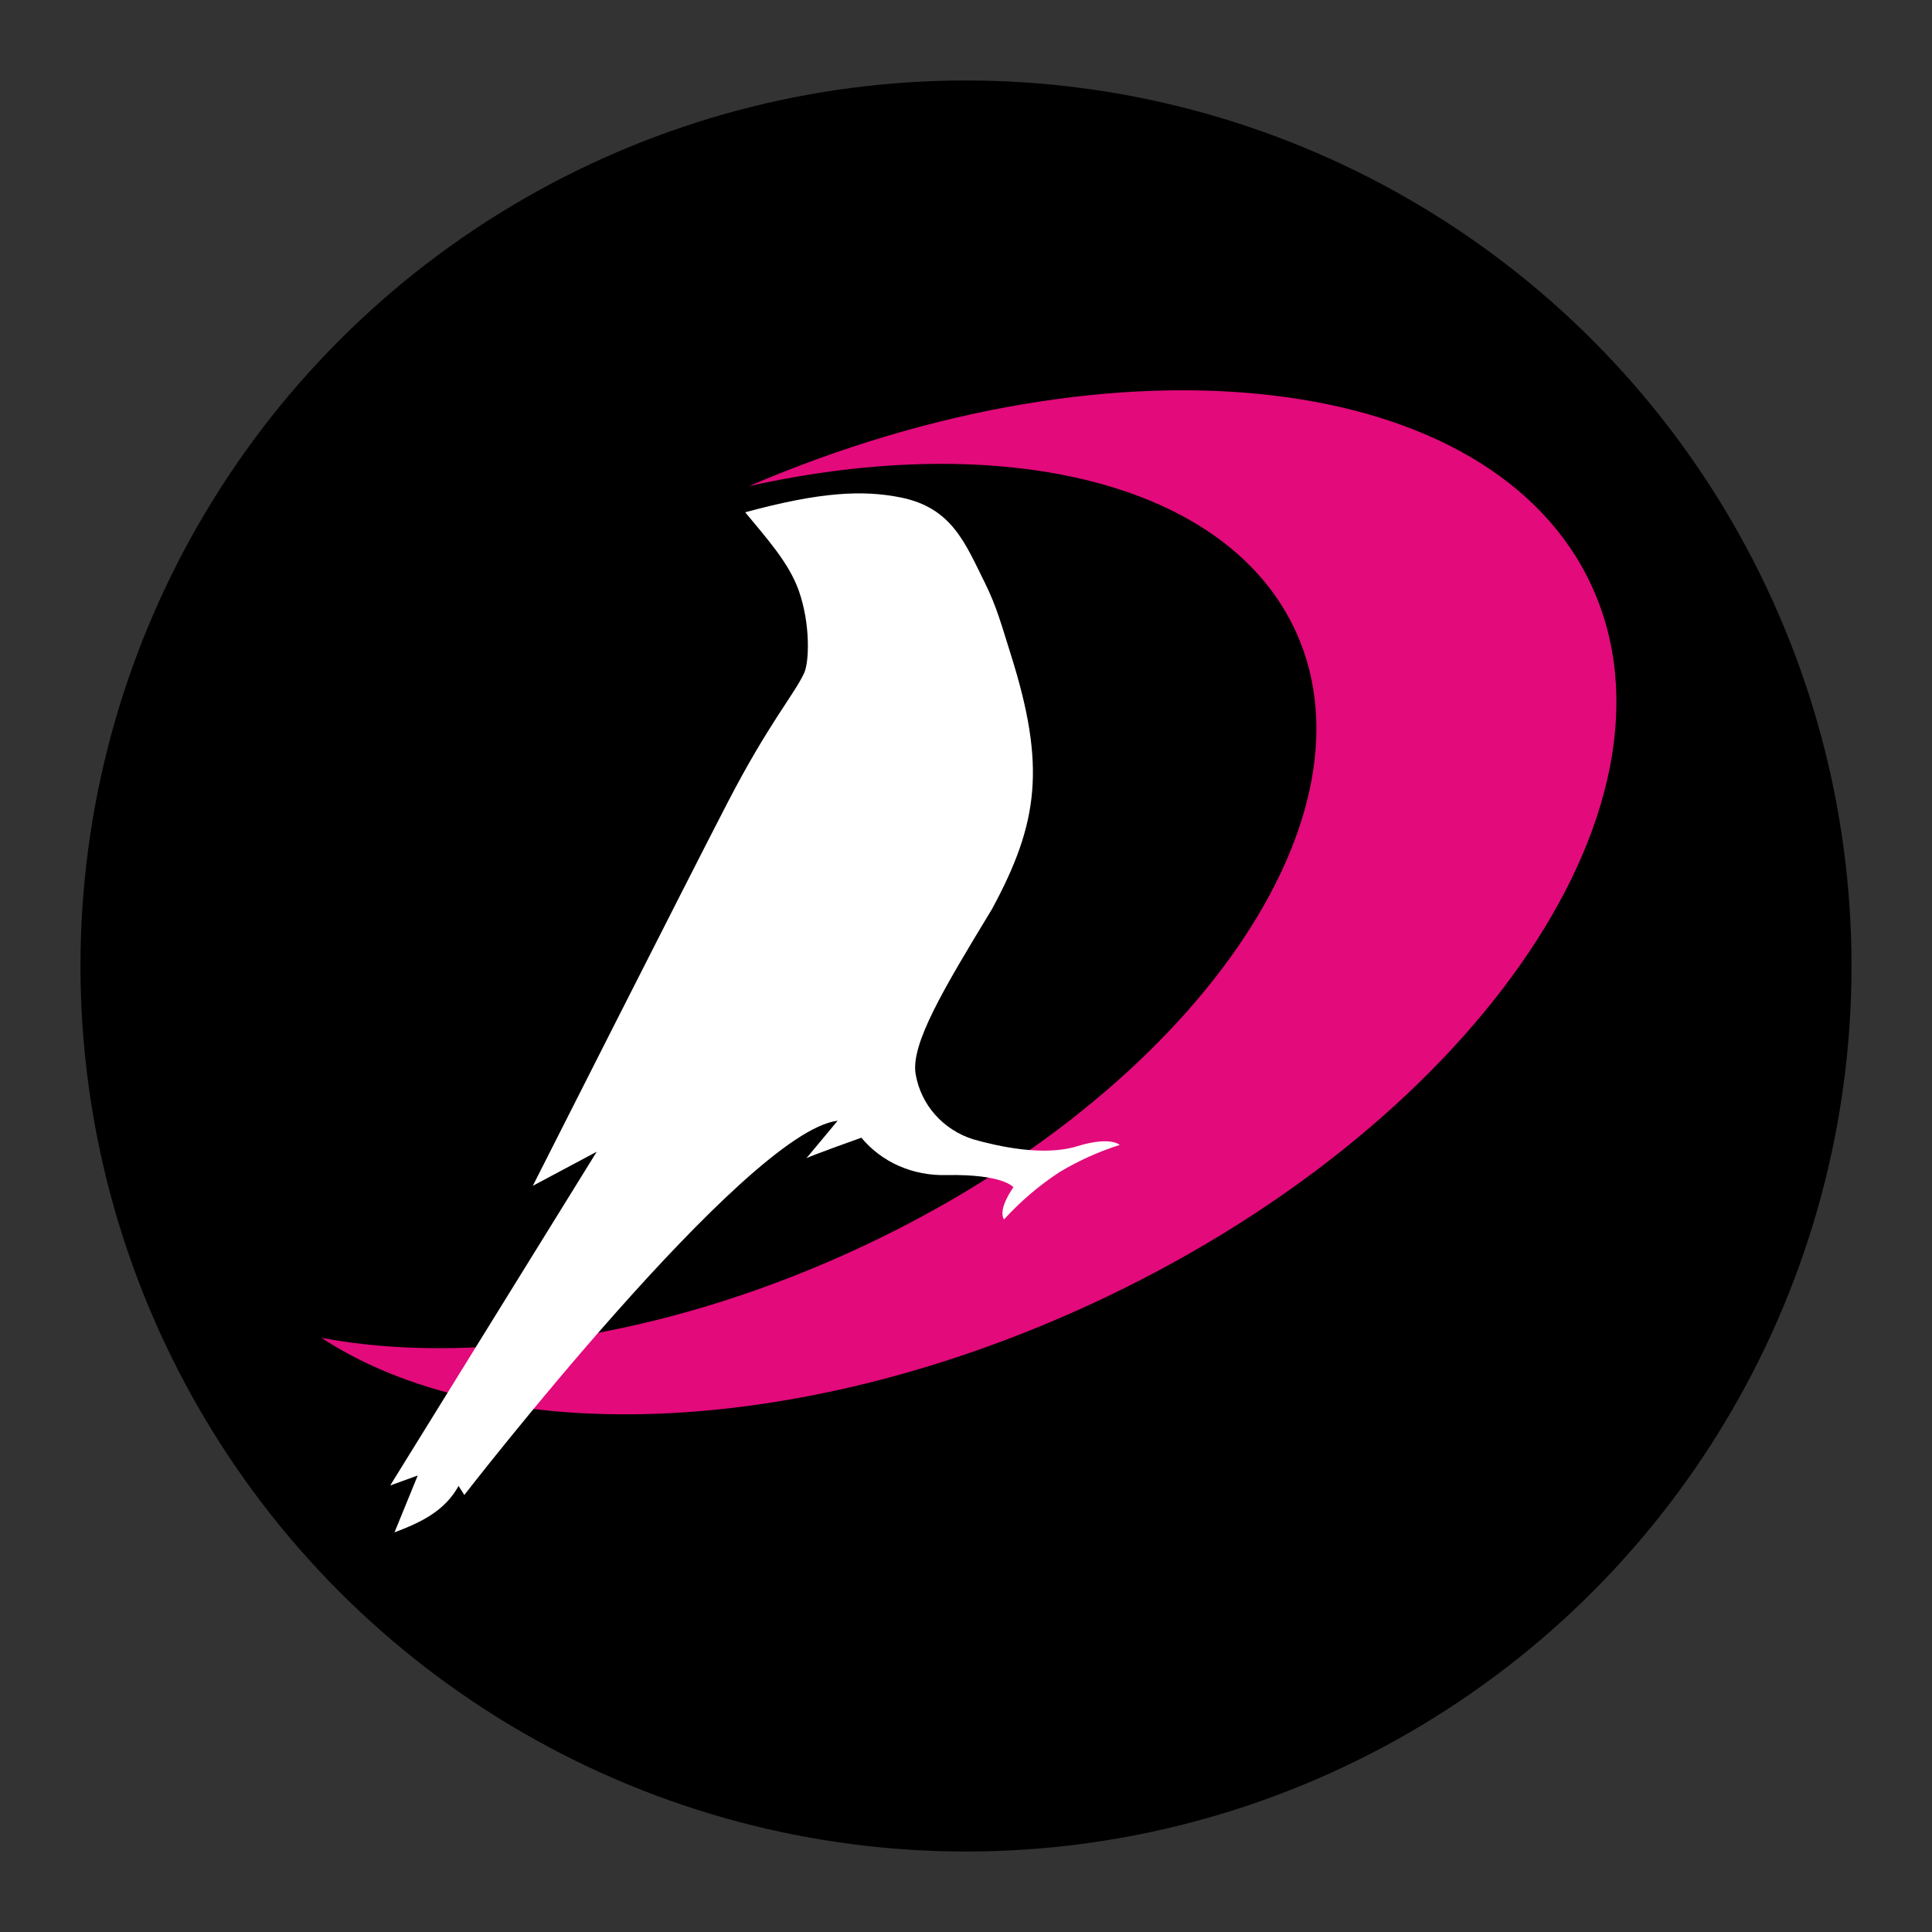 <svg width="32" height="32" viewBox="0 0 32 32" fill="none" xmlns="http://www.w3.org/2000/svg">
<rect x="0" y="0" width="32" height="32" fill="#333333" stroke="none"/>
<g clip-path="url(#clip0_14193_76164)">
<circle cx="16" cy="16" r="14.667" fill="black"/>
<path d="M18.036 21.616C24.329 18.724 28.058 13.393 26.365 9.709C24.717 6.122 18.538 5.419 12.405 8.052C16.629 7.111 20.347 7.987 21.471 10.478C22.905 13.657 19.574 18.261 14.03 20.762C10.905 22.172 7.745 22.613 5.324 22.159C8.096 23.977 13.121 23.874 18.036 21.616Z" fill="#E30A7B"/>
<path d="M7.593 24.609L7.691 24.761C7.691 24.761 12.355 18.739 13.874 18.563L13.356 19.185C13.417 19.146 14.267 18.844 14.267 18.844C14.434 19.045 14.647 19.205 14.89 19.312C15.134 19.419 15.402 19.47 15.676 19.463C16.625 19.445 16.785 19.665 16.785 19.665C16.785 19.665 16.52 20.027 16.63 20.198C16.901 19.899 17.211 19.635 17.55 19.413C17.864 19.225 18.198 19.074 18.546 18.964C18.546 18.964 18.399 18.814 17.839 18.986C17.279 19.159 16.518 18.983 16.12 18.871C15.874 18.793 15.657 18.653 15.49 18.465C15.323 18.277 15.211 18.047 15.167 17.797C15.077 17.297 15.631 16.375 16.43 15.058C17.209 13.622 17.321 12.68 16.746 10.853C16.59 10.359 16.51 10.052 16.314 9.656C15.985 8.995 15.767 8.409 14.916 8.239C14.289 8.114 13.591 8.146 12.343 8.485C12.69 8.908 13.066 9.317 13.231 9.785C13.424 10.334 13.404 10.957 13.321 11.143C13.167 11.487 12.737 11.969 12.054 13.288C11.371 14.606 8.825 19.641 8.825 19.641L9.884 19.076L6.463 24.604L6.919 24.439L6.534 25.381C6.985 25.211 7.372 25.022 7.6 24.604L7.593 24.609Z" fill="white"/>
</g>
<defs>
<clipPath id="clip0_14193_76164">
<rect width="32" height="32" fill="white"/>
</clipPath>
</defs>
</svg>
